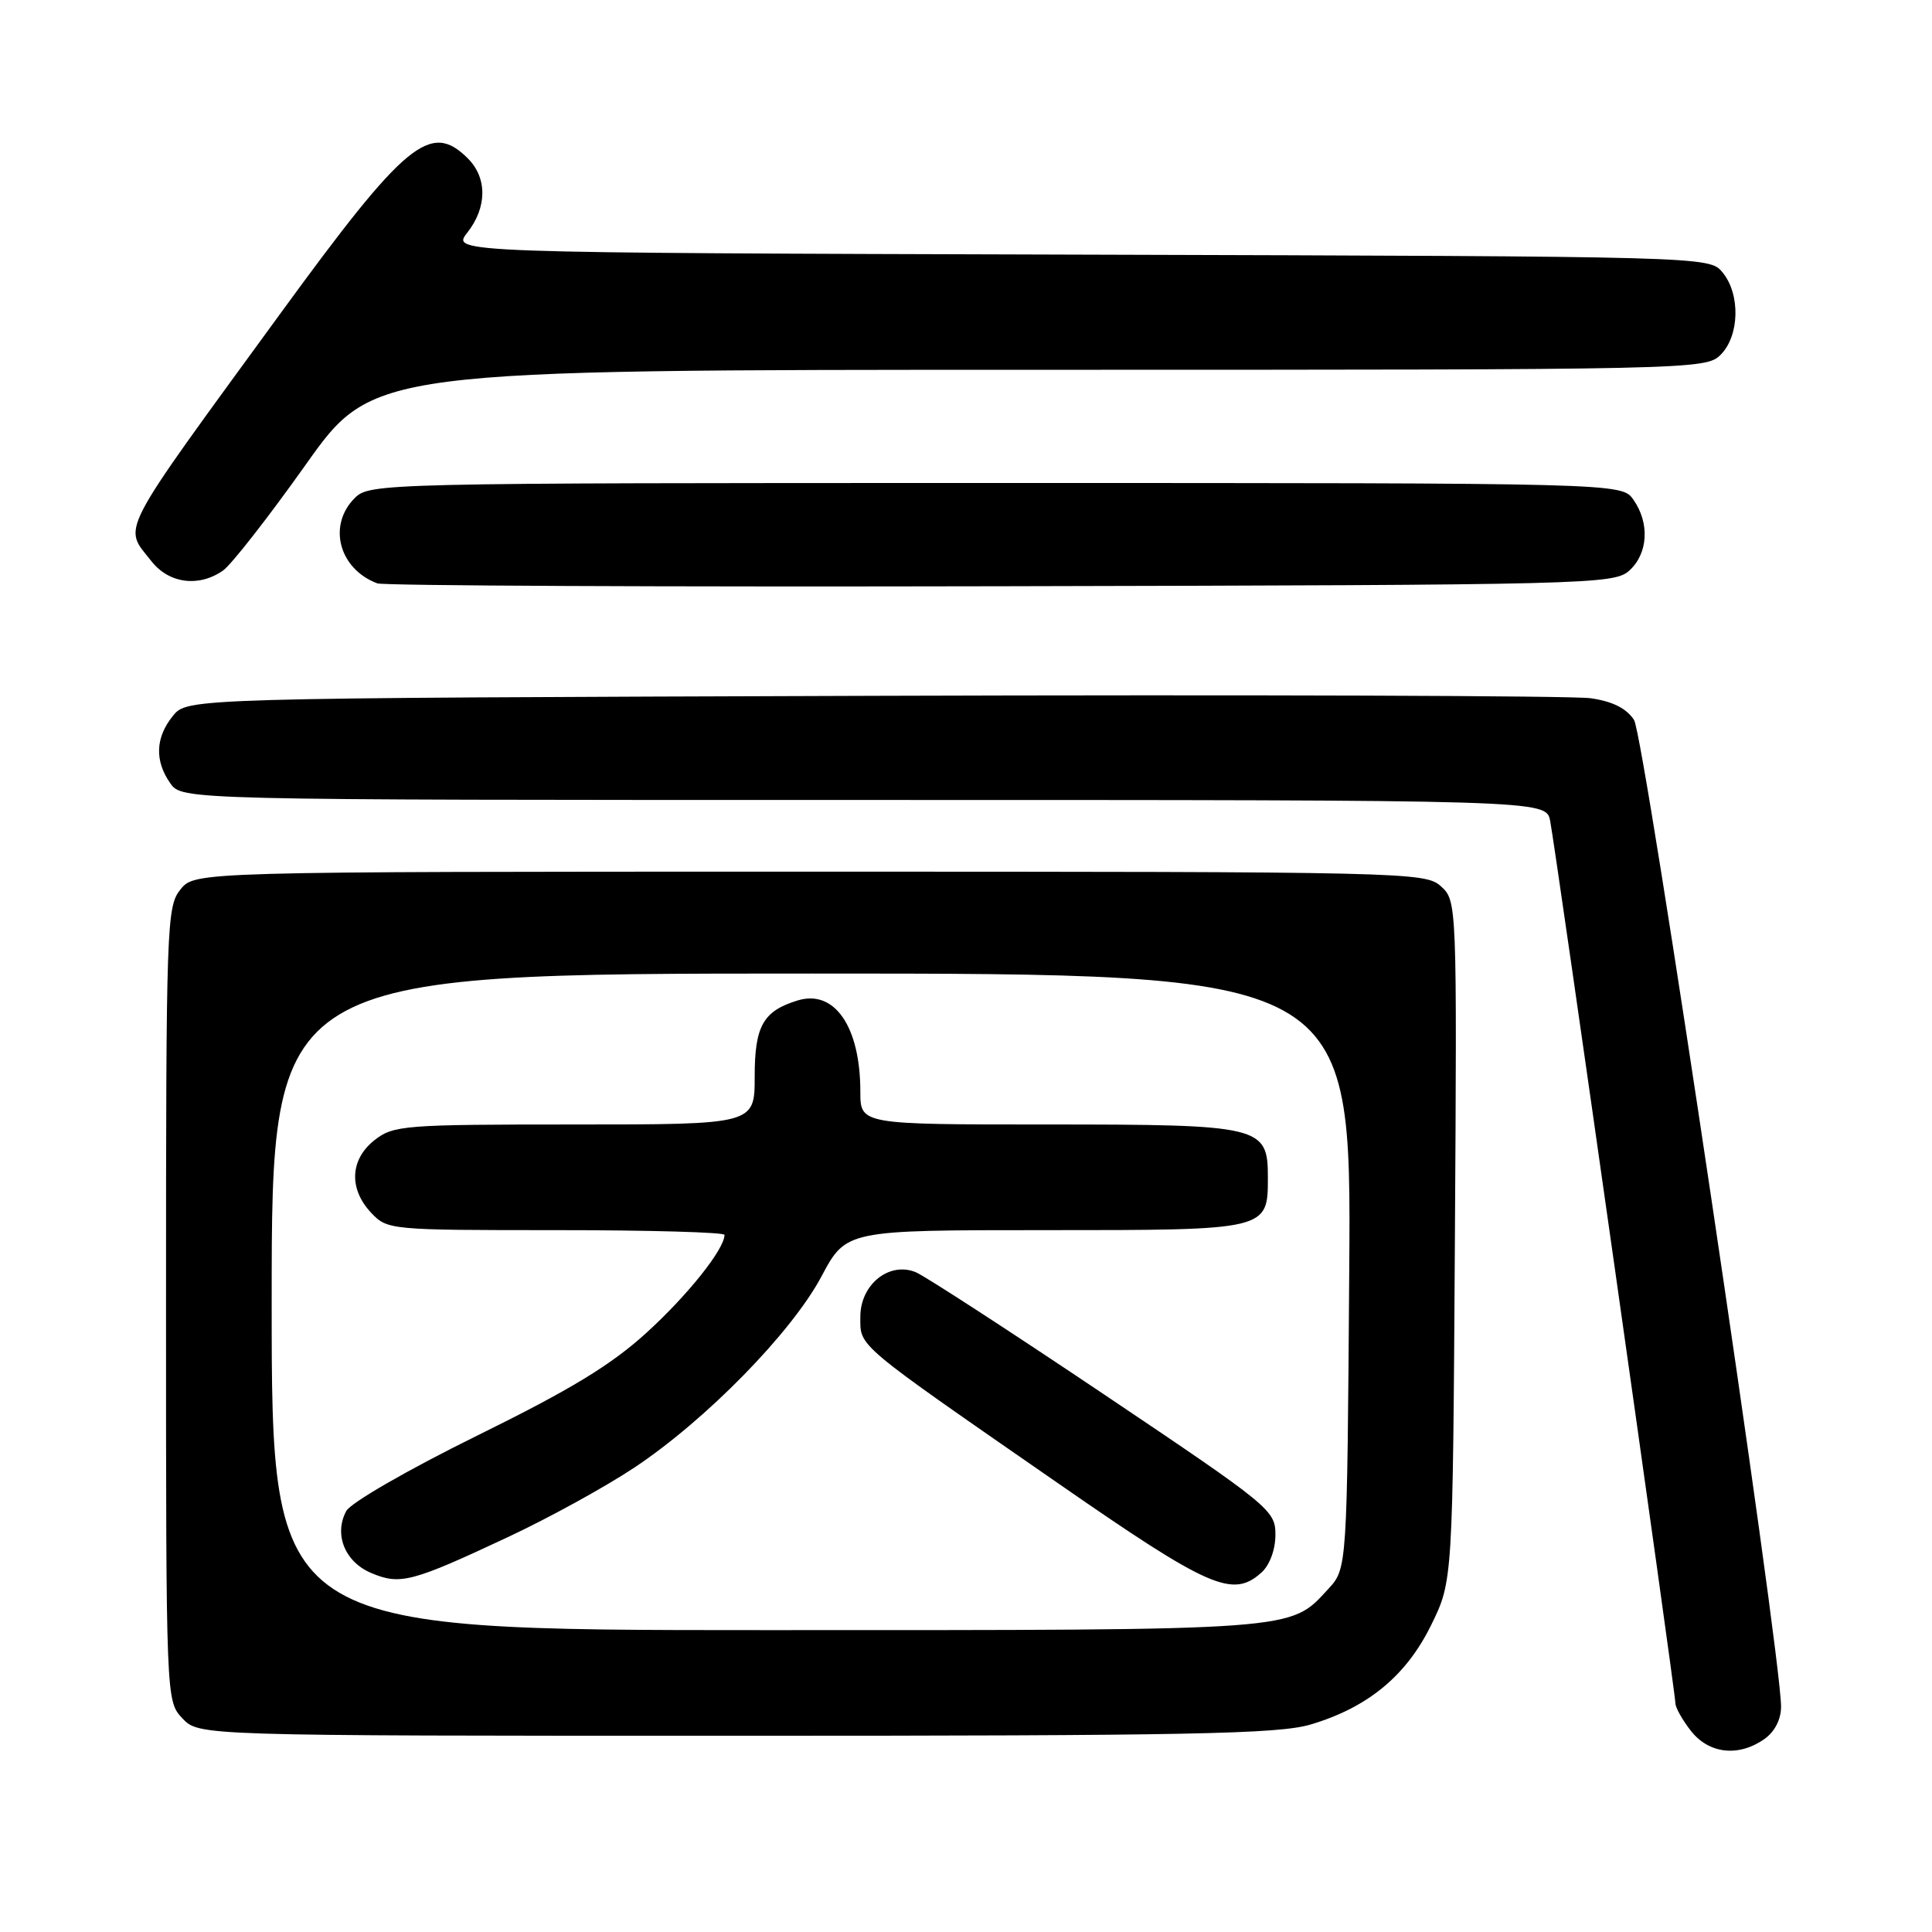 <?xml version="1.0" encoding="UTF-8" standalone="no"?>
<!DOCTYPE svg PUBLIC "-//W3C//DTD SVG 1.1//EN" "http://www.w3.org/Graphics/SVG/1.1/DTD/svg11.dtd" >
<svg xmlns="http://www.w3.org/2000/svg" xmlns:xlink="http://www.w3.org/1999/xlink" version="1.1" viewBox="0 0 256 256">
 <g >
 <path fill="currentColor"
d=" M 233.78 230.44 C 235.15 229.48 236.00 227.84 236.00 226.15 C 236.00 219.05 217.89 97.49 216.52 95.40 C 215.52 93.86 213.66 92.93 210.77 92.52 C 208.42 92.18 165.62 92.04 115.66 92.20 C 24.82 92.50 24.82 92.50 22.91 94.86 C 20.59 97.72 20.47 100.80 22.56 103.78 C 24.11 106.00 24.11 106.00 114.48 106.00 C 204.84 106.00 204.84 106.00 205.40 108.75 C 206.08 112.13 222.00 224.25 222.00 225.69 C 222.00 226.26 222.93 227.92 224.07 229.37 C 226.46 232.40 230.37 232.83 233.78 230.44 Z  M 173.65 228.51 C 181.24 226.26 186.34 222.05 189.64 215.32 C 192.50 209.50 192.50 209.50 192.78 164.43 C 193.06 119.52 193.05 119.36 190.92 117.43 C 188.85 115.56 186.42 115.50 107.31 115.50 C 25.82 115.50 25.82 115.50 23.91 117.86 C 22.08 120.12 22.00 122.52 22.00 172.80 C 22.00 225.37 22.00 225.37 24.17 227.69 C 26.35 230.00 26.35 230.00 97.49 230.00 C 157.61 230.00 169.41 229.77 173.65 228.51 Z  M 215.90 75.60 C 218.38 73.34 218.62 69.33 216.44 66.22 C 214.89 64.00 214.89 64.00 131.94 64.00 C 50.33 64.00 48.97 64.03 47.00 66.00 C 43.38 69.62 44.92 75.40 50.00 77.30 C 50.83 77.61 88.02 77.78 132.65 77.68 C 210.90 77.51 213.87 77.43 215.90 75.60 Z  M 29.55 75.60 C 30.65 74.83 35.57 68.53 40.49 61.60 C 49.43 49.00 49.43 49.00 137.71 49.00 C 224.67 49.00 226.03 48.97 228.00 47.00 C 230.50 44.50 230.63 38.98 228.25 36.10 C 226.50 33.98 226.50 33.98 143.16 33.74 C 59.82 33.50 59.82 33.50 61.91 30.84 C 64.55 27.49 64.58 23.58 62.00 21.00 C 57.05 16.05 53.76 18.76 37.22 41.45 C 15.27 71.56 16.31 69.58 20.07 74.37 C 22.40 77.33 26.35 77.84 29.55 75.60 Z  M 36.00 172.50 C 36.00 129.00 36.00 129.00 107.53 129.00 C 179.07 129.00 179.07 129.00 178.78 168.42 C 178.50 207.84 178.50 207.84 176.00 210.55 C 170.86 216.12 172.47 216.00 101.53 216.00 C 36.00 216.00 36.00 216.00 36.00 172.50 Z  M 67.29 203.68 C 72.68 201.16 80.21 197.02 84.03 194.48 C 93.54 188.16 104.89 176.57 108.85 169.13 C 112.12 163.00 112.12 163.00 138.49 163.00 C 168.09 163.00 168.00 163.02 168.00 155.99 C 168.00 149.21 167.14 149.00 138.78 149.00 C 114.00 149.00 114.00 149.00 114.00 144.65 C 114.00 136.05 110.59 131.08 105.71 132.56 C 101.12 133.96 100.00 135.94 100.00 142.65 C 100.00 149.00 100.00 149.00 76.13 149.00 C 53.51 149.00 52.13 149.11 49.63 151.07 C 46.38 153.63 46.19 157.51 49.17 160.69 C 51.32 162.97 51.63 163.00 73.67 163.00 C 85.95 163.00 96.00 163.28 96.00 163.63 C 96.00 165.51 91.12 171.63 85.68 176.58 C 80.98 180.87 75.61 184.13 63.22 190.23 C 54.09 194.73 46.47 199.12 45.88 200.22 C 44.22 203.32 45.70 206.97 49.21 208.44 C 53.02 210.05 54.58 209.64 67.29 203.68 Z  M 167.17 208.35 C 168.25 207.37 169.00 205.32 169.00 203.36 C 169.00 200.12 168.31 199.56 146.28 184.76 C 133.79 176.37 122.57 169.09 121.36 168.58 C 117.84 167.12 114.00 170.19 114.00 174.47 C 114.00 178.52 113.10 177.76 140.24 196.57 C 160.29 210.47 163.35 211.81 167.17 208.35 Z "/>
</g>
</svg>